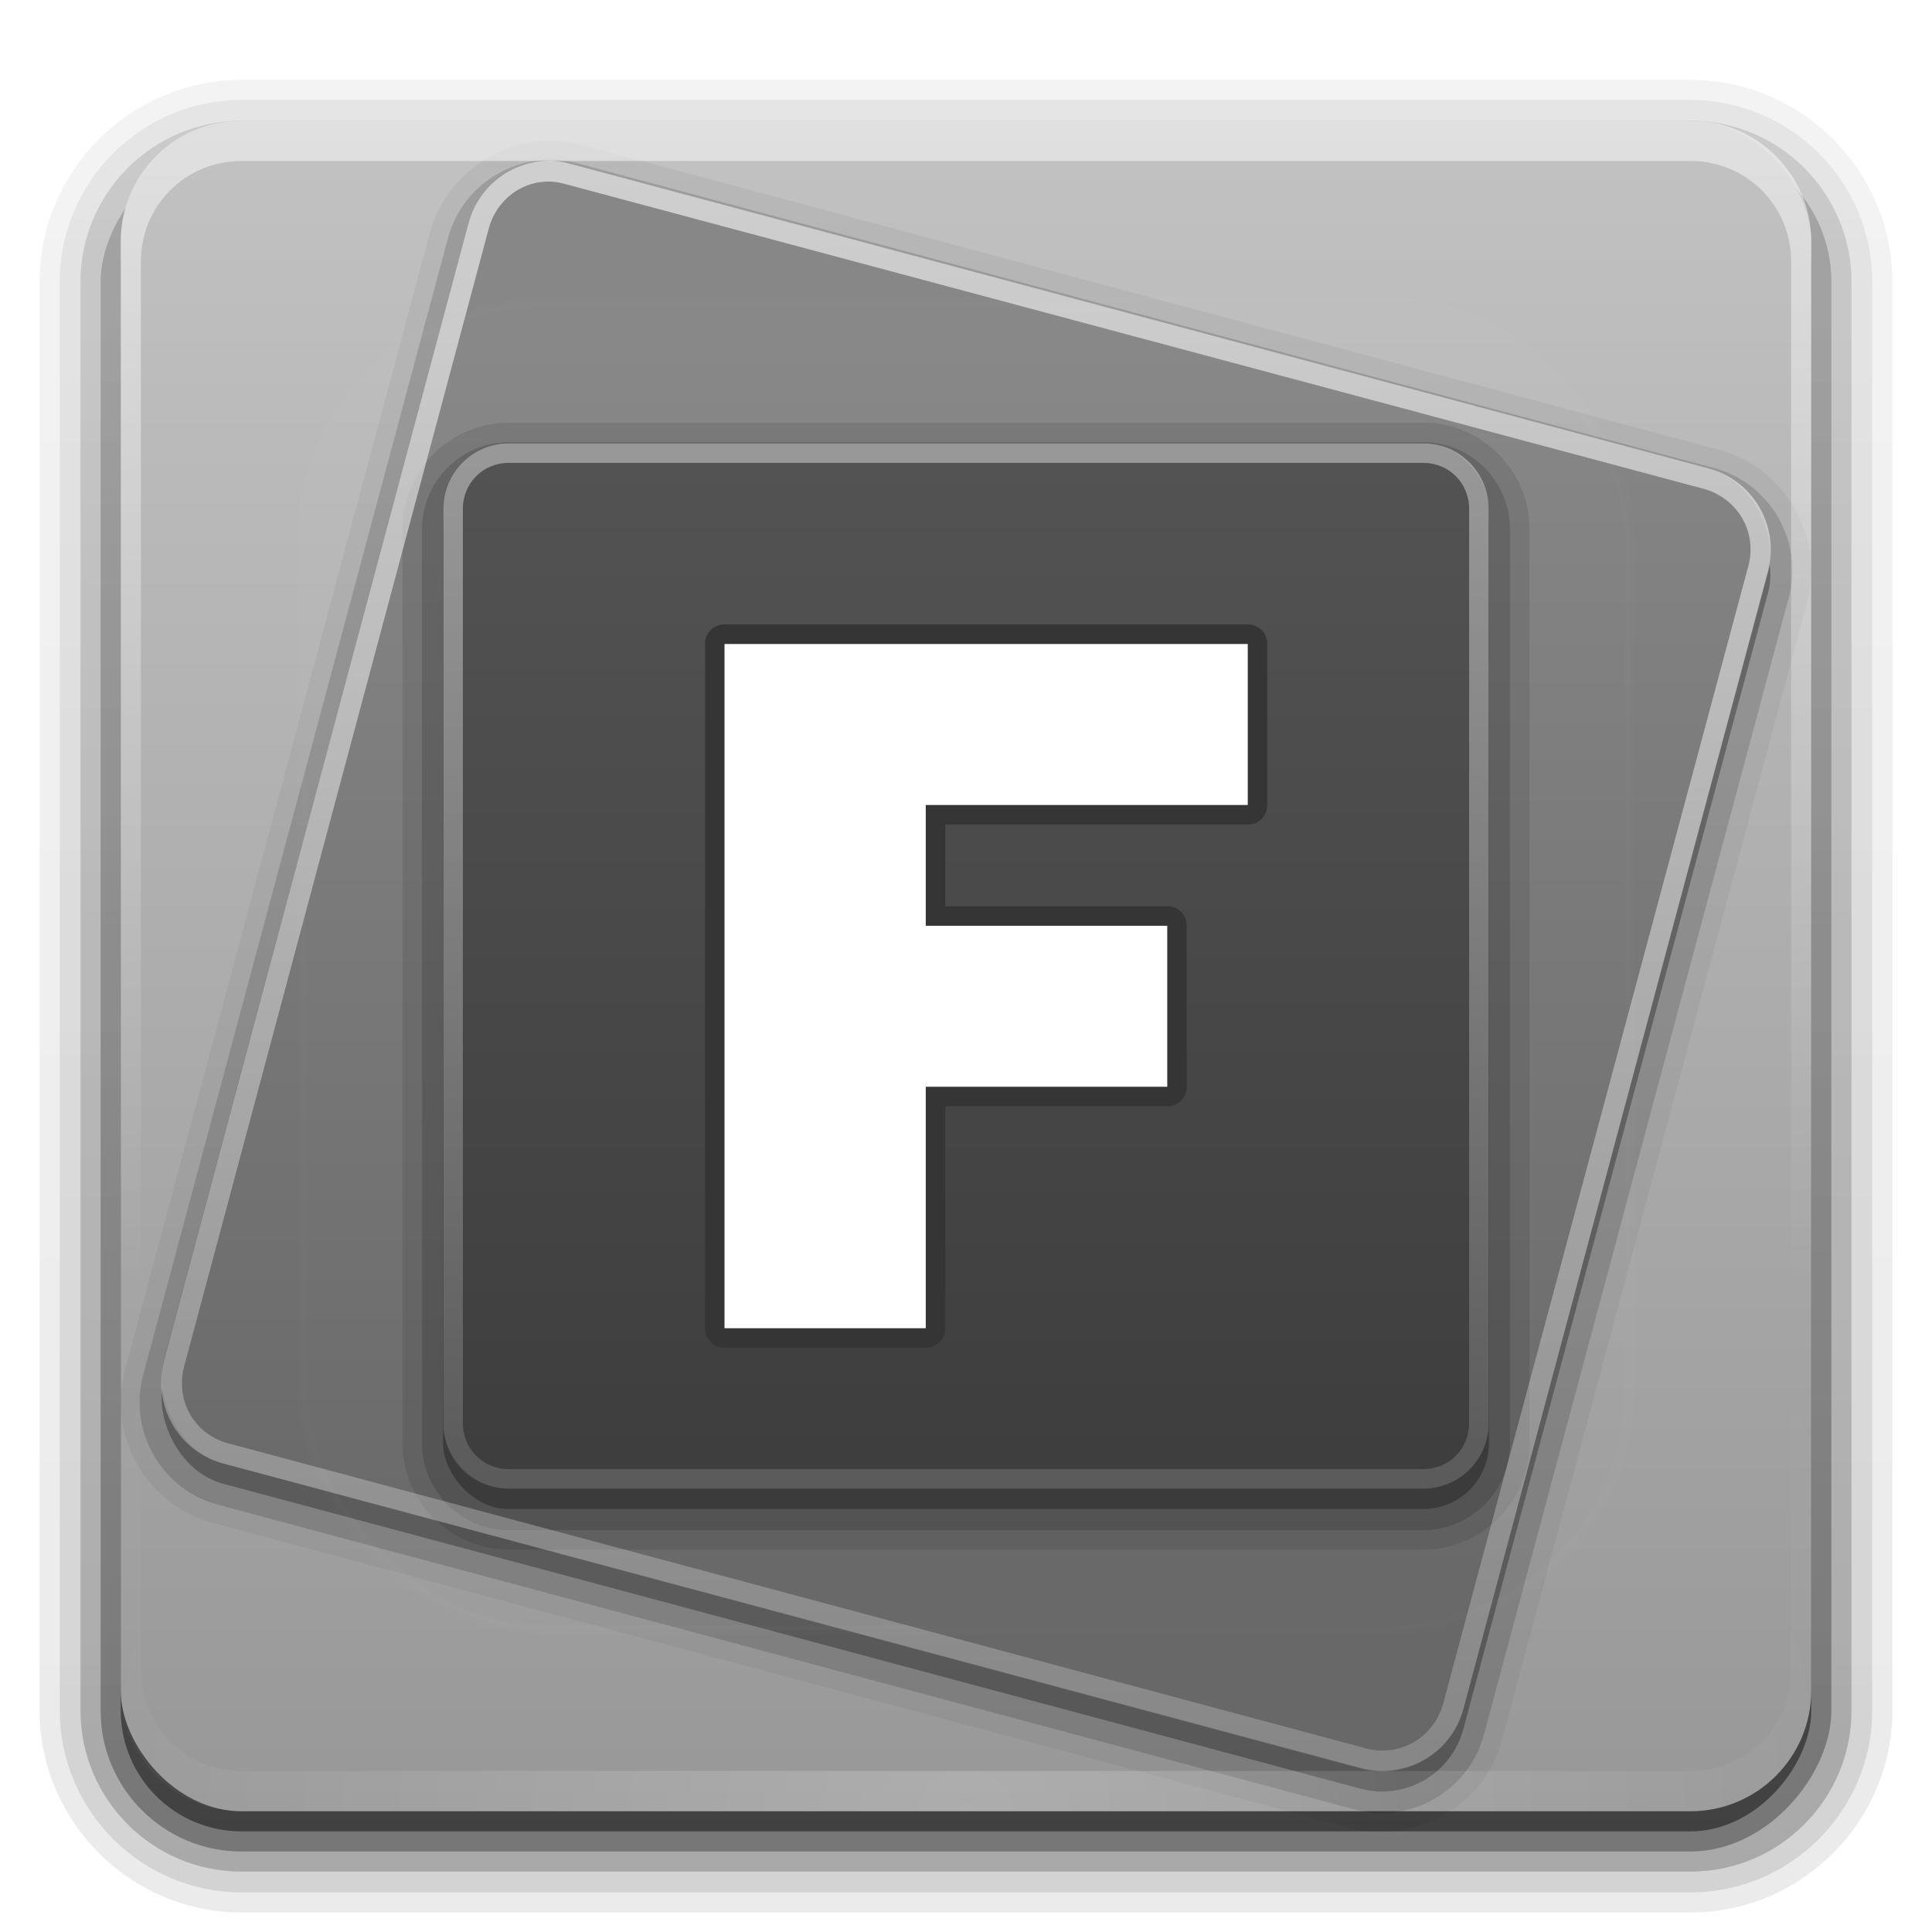 <?xml version="1.0" encoding="UTF-8" standalone="no"?>
<!-- Created with Inkscape (http://www.inkscape.org/) -->

<svg
   xmlns:dc="http://purl.org/dc/elements/1.1/"
   xmlns:cc="http://creativecommons.org/ns#"
   xmlns:rdf="http://www.w3.org/1999/02/22-rdf-syntax-ns#"
   xmlns:svg="http://www.w3.org/2000/svg"
   xmlns="http://www.w3.org/2000/svg"
   xmlns:xlink="http://www.w3.org/1999/xlink"
   xmlns:sodipodi="http://sodipodi.sourceforge.net/DTD/sodipodi-0.dtd"
   xmlns:inkscape="http://www.inkscape.org/namespaces/inkscape"
   version="1.0"
   width="96"
   height="96"
   id="svg2408"
   sodipodi:docname="start-here-frugalware.svg"
   inkscape:version="0.92.1 r15371">
  <sodipodi:namedview
     pagecolor="#ffffff"
     bordercolor="#666666"
     borderopacity="1"
     objecttolerance="10"
     gridtolerance="10"
     guidetolerance="10"
     inkscape:pageopacity="0"
     inkscape:pageshadow="2"
     inkscape:window-width="640"
     inkscape:window-height="480"
     id="namedview76"
     showgrid="false"
     inkscape:zoom="2.4583333"
     inkscape:cx="48"
     inkscape:cy="48"
     inkscape:window-x="0"
     inkscape:window-y="29"
     inkscape:window-maximized="0"
     inkscape:current-layer="svg2408" />
  <defs
     id="defs2410">
    <linearGradient
       id="linearGradient3816">
      <stop
         offset="0"
         style="stop-color:#ffffff;stop-opacity:1;opacity:1"
         id="stop3818" />
      <stop
         offset="1"
         style="stop-color:#ffffff;stop-opacity:0;opacity:1"
         id="stop3820" />
    </linearGradient>
    <linearGradient
       id="linearGradient3796">
      <stop
         offset="0"
         style="stop-color:#ffffff;stop-opacity:1;opacity:1"
         id="stop3798" />
      <stop
         offset="1"
         style="stop-color:#ffffff;stop-opacity:0;opacity:1"
         id="stop3800" />
    </linearGradient>
    <linearGradient
       id="linearGradient3752">
      <stop
         offset="0"
         style="stop-color:#3d3d3d;stop-opacity:1;opacity:1"
         id="stop3754" />
      <stop
         offset="1"
         style="stop-color:#525252;stop-opacity:1;opacity:1"
         id="stop3756" />
    </linearGradient>
    <linearGradient
       id="linearGradient3733">
      <stop
         offset="0"
         style="stop-color:#686868;stop-opacity:1;opacity:1"
         id="stop3735" />
      <stop
         offset="1"
         style="stop-color:#878787;stop-opacity:1;opacity:1"
         id="stop3737" />
    </linearGradient>
    <linearGradient
       gradientTransform="scale(1.006,0.994)"
       gradientUnits="userSpaceOnUse"
       id="ButtonShadow"
       y2="7.017"
       x2="45.448"
       y1="92.54"
       x1="45.448">
      <stop
         offset="0"
         style="stop-color:#000000;stop-opacity:1;opacity:1"
         id="stop3750" />
      <stop
         offset="1"
         style="stop-color:#000000;stop-opacity:0.588;opacity:1"
         id="stop3752" />
    </linearGradient>
    <linearGradient
       id="linearGradient3737">
      <stop
         offset="0"
         style="stop-color:#ffffff;stop-opacity:1;opacity:1"
         id="stop3739" />
      <stop
         offset="1"
         style="stop-color:#ffffff;stop-opacity:0;opacity:1"
         id="stop3741" />
    </linearGradient>
    <linearGradient
       id="linearGradient3700">
      <stop
         offset="0"
         style="stop-color:#989898;stop-opacity:1;opacity:1"
         id="stop3702" />
      <stop
         offset="1"
         style="stop-color:#c2c2c2;stop-opacity:1;opacity:1"
         id="stop3704" />
    </linearGradient>
    <filter
       id="filter3174"
       color-interpolation-filters="sRGB">
      <feGaussianBlur
         stdDeviation="1.71"
         id="feGaussianBlur3176" />
    </filter>
    <linearGradient
       gradientUnits="userSpaceOnUse"
       xlink:href="#linearGradient3737"
       id="linearGradient3188"
       y2="63.893"
       x2="36.357"
       y1="6"
       x1="36.357" />
    <filter
       id="filter3794"
       color-interpolation-filters="sRGB"
       height="1.384"
       width="1.384"
       y="-0.192"
       x="-0.192">
      <feGaussianBlur
         stdDeviation="5.28"
         id="feGaussianBlur3796" />
    </filter>
    <linearGradient
       gradientUnits="userSpaceOnUse"
       xlink:href="#linearGradient3737"
       id="linearGradient3613"
       y2="138.661"
       x2="48"
       y1="20.221"
       x1="48" />
    <radialGradient
       gradientTransform="matrix(1.157,0,0,0.996,-7.551,0.197)"
       gradientUnits="userSpaceOnUse"
       xlink:href="#linearGradient3737"
       id="radialGradient3619"
       fy="90.172"
       fx="48"
       r="42"
       cy="90.172"
       cx="48" />
    <clipPath
       id="clipPath3613">
      <rect
         style="fill:#ffffff;fill-opacity:1;fill-rule:nonzero;stroke:none;opacity:1"
         id="rect3615"
         y="6"
         x="6"
         ry="6"
         rx="6"
         height="84"
         width="84" />
    </clipPath>
    <linearGradient
       gradientUnits="userSpaceOnUse"
       xlink:href="#linearGradient3700"
       id="linearGradient3617"
       y2="5.988"
       x2="48"
       y1="90"
       x1="48" />
    <linearGradient
       gradientTransform="matrix(1.006,0,0,0.994,100,0)"
       gradientUnits="userSpaceOnUse"
       id="ButtonShadow-0"
       y2="7.017"
       x2="45.448"
       y1="92.54"
       x1="45.448">
      <stop
         offset="0"
         style="stop-color:#000000;stop-opacity:1;opacity:1"
         id="stop3750-8" />
      <stop
         offset="1"
         style="stop-color:#000000;stop-opacity:0.588;opacity:1"
         id="stop3752-5" />
    </linearGradient>
    <linearGradient
       gradientTransform="matrix(1.024,0,0,1.012,-1.143,-98.071)"
       gradientUnits="userSpaceOnUse"
       xlink:href="#ButtonShadow-0"
       id="linearGradient3780"
       y2="90.239"
       x2="32.251"
       y1="6.132"
       x1="32.251" />
    <linearGradient
       gradientTransform="matrix(1.024,0,0,1.012,-1.143,-98.071)"
       gradientUnits="userSpaceOnUse"
       xlink:href="#ButtonShadow-0"
       id="linearGradient3772"
       y2="90.239"
       x2="32.251"
       y1="6.132"
       x1="32.251" />
    <linearGradient
       gradientTransform="matrix(1.024,0,0,1.012,-1.143,-98.071)"
       gradientUnits="userSpaceOnUse"
       xlink:href="#ButtonShadow-0"
       id="linearGradient3725"
       y2="90.239"
       x2="32.251"
       y1="6.132"
       x1="32.251" />
    <linearGradient
       gradientTransform="translate(0,-97)"
       gradientUnits="userSpaceOnUse"
       xlink:href="#ButtonShadow-0"
       id="linearGradient3721"
       y2="90.239"
       x2="32.251"
       y1="6.132"
       x1="32.251" />
    <linearGradient
       gradientTransform="matrix(1.024,0,0,1.012,-1.143,-98.071)"
       gradientUnits="userSpaceOnUse"
       xlink:href="#ButtonShadow-0"
       id="linearGradient3026"
       y2="90.239"
       x2="32.251"
       y1="6.132"
       x1="32.251" />
    <linearGradient
       gradientTransform="matrix(0.952,0,0,0.952,2.799,1.616)"
       gradientUnits="userSpaceOnUse"
       xlink:href="#linearGradient3733"
       id="linearGradient3739"
       y2="2.55"
       x2="50.377"
       y1="64.851"
       x1="67.07" />
    <linearGradient
       gradientUnits="userSpaceOnUse"
       xlink:href="#linearGradient3752"
       id="linearGradient3758"
       y2="22.692"
       x2="50.035"
       y1="72.402"
       x1="50.035" />
    <linearGradient
       gradientTransform="matrix(0,1,-1,0,96,0)"
       gradientUnits="userSpaceOnUse"
       xlink:href="#linearGradient3816"
       id="linearGradient3787"
       y2="48"
       x2="104"
       y1="48"
       x1="22.031" />
    <linearGradient
       gradientUnits="userSpaceOnUse"
       xlink:href="#linearGradient3796"
       id="linearGradient3802"
       y2="128.599"
       x2="36"
       y1="8"
       x1="36" />
    <linearGradient
       gradientTransform="scale(1.006,0.994)"
       gradientUnits="userSpaceOnUse"
       id="ButtonShadow-550"
       y2="7.017"
       x2="45.448"
       y1="92.54"
       x1="45.448">
      <stop
         offset="0"
         style="stop-color:#000000;stop-opacity:1;opacity:1"
         id="stop122" />
      <stop
         offset="1"
         style="stop-color:#000000;stop-opacity:0.588;opacity:1"
         id="stop124" />
    </linearGradient>
    <linearGradient
       gradientTransform="matrix(1.024,0,0,1.012,-1.143,-98.071)"
       gradientUnits="userSpaceOnUse"
       xlink:href="#ButtonShadow-0-893"
       id="linearGradient3026-345"
       y2="90.239"
       x2="32.251"
       y1="6.132"
       x1="32.251" />
    <linearGradient
       gradientTransform="matrix(1.006,0,0,0.994,100,0)"
       gradientUnits="userSpaceOnUse"
       id="ButtonShadow-0-893"
       y2="7.017"
       x2="45.448"
       y1="92.54"
       x1="45.448">
      <stop
         offset="0"
         style="stop-color:#000000;stop-opacity:1;opacity:1"
         id="stop128" />
      <stop
         offset="1"
         style="stop-color:#000000;stop-opacity:0.588;opacity:1"
         id="stop130" />
    </linearGradient>
    <linearGradient
       gradientTransform="matrix(1.024,0,0,1.012,-1.143,-98.071)"
       gradientUnits="userSpaceOnUse"
       xlink:href="#ButtonShadow-0-725"
       id="linearGradient3780-245"
       y2="90.239"
       x2="32.251"
       y1="6.132"
       x1="32.251" />
    <linearGradient
       gradientTransform="matrix(1.006,0,0,0.994,100,0)"
       gradientUnits="userSpaceOnUse"
       id="ButtonShadow-0-725"
       y2="7.017"
       x2="45.448"
       y1="92.54"
       x1="45.448">
      <stop
         offset="0"
         style="stop-color:#000000;stop-opacity:1;opacity:1"
         id="stop134" />
      <stop
         offset="1"
         style="stop-color:#000000;stop-opacity:0.588;opacity:1"
         id="stop136" />
    </linearGradient>
    <linearGradient
       gradientTransform="matrix(1.024,0,0,1.012,-1.143,-98.071)"
       gradientUnits="userSpaceOnUse"
       xlink:href="#ButtonShadow-0-968"
       id="linearGradient3772-976"
       y2="90.239"
       x2="32.251"
       y1="6.132"
       x1="32.251" />
    <linearGradient
       gradientTransform="matrix(1.006,0,0,0.994,100,0)"
       gradientUnits="userSpaceOnUse"
       id="ButtonShadow-0-968"
       y2="7.017"
       x2="45.448"
       y1="92.54"
       x1="45.448">
      <stop
         offset="0"
         style="stop-color:#000000;stop-opacity:1;opacity:1"
         id="stop140" />
      <stop
         offset="1"
         style="stop-color:#000000;stop-opacity:0.588;opacity:1"
         id="stop142" />
    </linearGradient>
    <linearGradient
       gradientTransform="matrix(1.024,0,0,1.012,-1.143,-98.071)"
       gradientUnits="userSpaceOnUse"
       xlink:href="#ButtonShadow-0-401"
       id="linearGradient3725-127"
       y2="90.239"
       x2="32.251"
       y1="6.132"
       x1="32.251" />
    <linearGradient
       gradientTransform="matrix(1.006,0,0,0.994,100,0)"
       gradientUnits="userSpaceOnUse"
       id="ButtonShadow-0-401"
       y2="7.017"
       x2="45.448"
       y1="92.54"
       x1="45.448">
      <stop
         offset="0"
         style="stop-color:#000000;stop-opacity:1;opacity:1"
         id="stop146" />
      <stop
         offset="1"
         style="stop-color:#000000;stop-opacity:0.588;opacity:1"
         id="stop148" />
    </linearGradient>
    <linearGradient
       gradientTransform="translate(0,-97)"
       gradientUnits="userSpaceOnUse"
       xlink:href="#ButtonShadow-0-75"
       id="linearGradient3721-72"
       y2="90.239"
       x2="32.251"
       y1="6.132"
       x1="32.251" />
    <linearGradient
       gradientTransform="matrix(1.006,0,0,0.994,100,0)"
       gradientUnits="userSpaceOnUse"
       id="ButtonShadow-0-75"
       y2="7.017"
       x2="45.448"
       y1="92.54"
       x1="45.448">
      <stop
         offset="0"
         style="stop-color:#000000;stop-opacity:1;opacity:1"
         id="stop152" />
      <stop
         offset="1"
         style="stop-color:#000000;stop-opacity:0.588;opacity:1"
         id="stop154" />
    </linearGradient>
    <linearGradient
       gradientUnits="userSpaceOnUse"
       xlink:href="#linearGradient3700-375"
       id="linearGradient3617-281"
       y2="5.988"
       x2="48"
       y1="90"
       x1="48" />
    <linearGradient
       id="linearGradient3700-375">
      <stop
         offset="0"
         style="stop-color:#989898;stop-opacity:1;opacity:1"
         id="stop158" />
      <stop
         offset="1"
         style="stop-color:#c2c2c2;stop-opacity:1;opacity:1"
         id="stop160" />
    </linearGradient>
    <linearGradient
       gradientTransform="matrix(0.952,0,0,0.952,2.799,1.616)"
       gradientUnits="userSpaceOnUse"
       xlink:href="#linearGradient3733-224"
       id="linearGradient3739-553"
       y2="2.55"
       x2="50.377"
       y1="64.851"
       x1="67.07" />
    <linearGradient
       id="linearGradient3733-224">
      <stop
         offset="0"
         style="stop-color:#686868;stop-opacity:1;opacity:1"
         id="stop164" />
      <stop
         offset="1"
         style="stop-color:#878787;stop-opacity:1;opacity:1"
         id="stop166" />
    </linearGradient>
    <linearGradient
       gradientUnits="userSpaceOnUse"
       xlink:href="#linearGradient3752-499"
       id="linearGradient3758-99"
       y2="22.692"
       x2="50.035"
       y1="72.402"
       x1="50.035" />
    <linearGradient
       id="linearGradient3752-499">
      <stop
         offset="0"
         style="stop-color:#3d3d3d;stop-opacity:1;opacity:1"
         id="stop170" />
      <stop
         offset="1"
         style="stop-color:#525252;stop-opacity:1;opacity:1"
         id="stop172" />
    </linearGradient>
    <linearGradient
       gradientTransform="matrix(0,1,-1,0,96,0)"
       gradientUnits="userSpaceOnUse"
       xlink:href="#linearGradient3816-446"
       id="linearGradient3787-446"
       y2="48"
       x2="104"
       y1="48"
       x1="22.031" />
    <linearGradient
       id="linearGradient3816-446">
      <stop
         offset="0"
         style="stop-color:#ffffff;stop-opacity:1;opacity:1"
         id="stop176" />
      <stop
         offset="1"
         style="stop-color:#ffffff;stop-opacity:0;opacity:1"
         id="stop178" />
    </linearGradient>
    <linearGradient
       gradientUnits="userSpaceOnUse"
       xlink:href="#linearGradient3796-332"
       id="linearGradient3802-899"
       y2="128.599"
       x2="36"
       y1="8"
       x1="36" />
    <linearGradient
       id="linearGradient3796-332">
      <stop
         offset="0"
         style="stop-color:#ffffff;stop-opacity:1;opacity:1"
         id="stop182" />
      <stop
         offset="1"
         style="stop-color:#ffffff;stop-opacity:0;opacity:1"
         id="stop184" />
    </linearGradient>
    <linearGradient
       gradientUnits="userSpaceOnUse"
       xlink:href="#linearGradient3737-539"
       id="linearGradient3613-889"
       y2="138.661"
       x2="48"
       y1="20.221"
       x1="48" />
    <linearGradient
       id="linearGradient3737-539">
      <stop
         offset="0"
         style="stop-color:#ffffff;stop-opacity:1;opacity:1"
         id="stop188" />
      <stop
         offset="1"
         style="stop-color:#ffffff;stop-opacity:0;opacity:1"
         id="stop190" />
    </linearGradient>
    <linearGradient
       gradientUnits="userSpaceOnUse"
       xlink:href="#linearGradient3737-435"
       id="linearGradient3188-255"
       y2="63.893"
       x2="36.357"
       y1="6"
       x1="36.357" />
    <linearGradient
       id="linearGradient3737-435">
      <stop
         offset="0"
         style="stop-color:#ffffff;stop-opacity:1;opacity:1"
         id="stop194" />
      <stop
         offset="1"
         style="stop-color:#ffffff;stop-opacity:0;opacity:1"
         id="stop196" />
    </linearGradient>
    <radialGradient
       gradientTransform="matrix(1.157,0,0,0.996,-7.551,0.197)"
       gradientUnits="userSpaceOnUse"
       xlink:href="#linearGradient3737-978"
       id="radialGradient3619-516"
       fy="90.172"
       fx="48"
       r="42"
       cy="90.172"
       cx="48" />
    <linearGradient
       id="linearGradient3737-978">
      <stop
         offset="0"
         style="stop-color:#ffffff;stop-opacity:1;opacity:1"
         id="stop200" />
      <stop
         offset="1"
         style="stop-color:#ffffff;stop-opacity:0;opacity:1"
         id="stop202" />
    </linearGradient>
  </defs>
  <g
     style="display:none;opacity:1"
     id="layer2">
    <rect
       style="opacity:0.9;fill:url(#ButtonShadow-550);fill-opacity:1;fill-rule:nonzero;stroke:none;filter:url(#filter3174)"
       id="rect3745"
       y="7"
       x="5"
       ry="6"
       rx="6"
       height="85"
       width="86" />
  </g>
  <g
     id="layer3">
    <path
       style="opacity:0.08;fill:url(#linearGradient3026-345);fill-opacity:1;fill-rule:nonzero;stroke:none;display:inline"
       id="path3786"
       transform="scale(1,-1)"
       d="m 12,-95.031 c -5.511,0 -10.031,4.52 -10.031,10.031 l 0,71 c 0,5.511 4.52,10.031 10.031,10.031 l 72,0 c 5.511,0 10.031,-4.52 10.031,-10.031 l 0,-71 c 0,-5.511 -4.52,-10.031 -10.031,-10.031 l -72,0 z" />
    <path
       style="opacity:0.1;fill:url(#linearGradient3780-245);fill-opacity:1;fill-rule:nonzero;stroke:none;display:inline"
       id="path3778"
       transform="scale(1,-1)"
       d="m 12,-94.031 c -4.972,0 -9.031,4.06 -9.031,9.031 l 0,71 c 0,4.972 4.06,9.031 9.031,9.031 l 72,0 c 4.972,0 9.031,-4.06 9.031,-9.031 l 0,-71 c 0,-4.972 -4.06,-9.031 -9.031,-9.031 l -72,0 z" />
    <path
       style="opacity:0.2;fill:url(#linearGradient3772-976);fill-opacity:1;fill-rule:nonzero;stroke:none;display:inline"
       id="path3770"
       transform="scale(1,-1)"
       d="m 12,-93 c -4.409,0 -8,3.591 -8,8 l 0,71 c 0,4.409 3.591,8 8,8 l 72,0 c 4.409,0 8,-3.591 8,-8 l 0,-71 c 0,-4.409 -3.591,-8 -8,-8 l -72,0 z" />
    <rect
       style="opacity:0.3;fill:url(#linearGradient3725-127);fill-opacity:1;fill-rule:nonzero;stroke:none;display:inline"
       id="rect3723"
       transform="scale(1,-1)"
       y="-92"
       x="5"
       ry="7"
       rx="7"
       height="85"
       width="86" />
    <rect
       style="opacity:0.45;fill:url(#linearGradient3721-72);fill-opacity:1;fill-rule:nonzero;stroke:none;display:inline"
       id="rect3716"
       transform="scale(1,-1)"
       y="-91"
       x="6"
       ry="6"
       rx="6"
       height="84"
       width="84" />
  </g>
  <g
     id="layer1">
    <rect
       style="fill:url(#linearGradient3617-281);fill-opacity:1;fill-rule:nonzero;stroke:none;opacity:1"
       id="rect2419"
       y="6"
       x="6"
       ry="6"
       rx="6"
       height="84"
       width="84" />
    <path
       style="opacity:0.05;color:#000000;fill:#000000;fill-opacity:1;fill-rule:nonzero;stroke:none;stroke-width:1;marker:none;visibility:visible;display:inline;overflow:visible;enable-background:accumulate"
       id="path3814"
       transform="matrix(0.966,0.259,-0.259,0.966,0,0)"
       d="m 29.812,-0.531 c -3.391,0 -6.188,2.797 -6.188,6.188 l 0,58.5 c 0,3.391 2.797,6.188 6.188,6.188 l 58.469,0 c 3.391,0 6.188,-2.797 6.188,-6.188 l 0,-58.5 c 0,-3.391 -2.797,-6.188 -6.188,-6.188 l -58.469,0 z" />
    <path
       style="opacity:0.15;color:#000000;fill:#000000;fill-opacity:1;fill-rule:nonzero;stroke:none;stroke-width:1;marker:none;visibility:visible;display:inline;overflow:visible;enable-background:accumulate"
       id="path3810"
       transform="matrix(0.966,0.259,-0.259,0.966,0,0)"
       d="m 29.812,0.406 c -2.881,0 -5.25,2.369 -5.25,5.25 l 0,58.5 c 0,2.881 2.369,5.25 5.25,5.25 l 58.469,0 c 2.881,0 5.25,-2.369 5.25,-5.25 l 0,-58.5 c 0,-2.881 -2.369,-5.25 -5.25,-5.25 l -58.469,0 z" />
    <rect
       style="opacity:0.3;color:#000000;fill:#000000;fill-opacity:1;fill-rule:nonzero;stroke:none;stroke-width:1;marker:none;visibility:visible;display:inline;overflow:visible;enable-background:accumulate"
       id="rect3804"
       transform="matrix(0.966,0.259,-0.259,0.966,0,0)"
       y="1.482"
       x="25.622"
       ry="4.178"
       rx="4.178"
       height="66.85"
       width="66.85" />
    <rect
       style="color:#000000;fill:url(#linearGradient3739-553);fill-opacity:1;fill-rule:nonzero;stroke:none;stroke-width:1;marker:none;visibility:visible;display:inline;overflow:visible;enable-background:accumulate;opacity:1"
       id="rect3729"
       transform="matrix(0.966,0.259,-0.259,0.966,0,0)"
       y="0.516"
       x="25.363"
       ry="4.178"
       rx="4.178"
       height="66.85"
       width="66.85" />
    <path
       style="opacity:0.1;color:#000000;fill:#000000;fill-opacity:1;fill-rule:nonzero;stroke:none;stroke-width:1;marker:none;visibility:visible;display:inline;overflow:visible;enable-background:accumulate"
       id="path3771"
       d="M 25.281,21 C 22.383,21 20,23.383 20,26.281 l 0,45.438 C 20,74.617 22.383,77 25.281,77 l 45.438,0 C 73.617,77 76,74.617 76,71.719 l 0,-45.438 C 76,23.383 73.617,21 70.719,21 l -45.438,0 z" />
    <path
       style="opacity:0.15;color:#000000;fill:#000000;fill-opacity:1;fill-rule:nonzero;stroke:none;stroke-width:1;marker:none;visibility:visible;display:inline;overflow:visible;enable-background:accumulate"
       id="path3766"
       d="m 25.281,21.969 c -2.369,0 -4.312,1.943 -4.312,4.312 l 0,45.438 c 0,2.369 1.943,4.312 4.312,4.312 l 45.438,0 c 2.369,0 4.312,-1.943 4.312,-4.312 l 0,-45.438 c 0,-2.369 -1.943,-4.312 -4.312,-4.312 l -45.438,0 z" />
    <rect
       style="opacity:0.3;color:#000000;fill:#000000;fill-opacity:1;fill-rule:nonzero;stroke:none;stroke-width:1;marker:none;visibility:visible;display:inline;overflow:visible;enable-background:accumulate"
       id="rect3760"
       y="23.018"
       x="22.018"
       ry="3.248"
       rx="3.248"
       height="51.963"
       width="51.963" />
    <rect
       style="color:#000000;fill:url(#linearGradient3758-99);fill-opacity:1;fill-rule:nonzero;stroke:none;stroke-width:1;marker:none;visibility:visible;display:inline;overflow:visible;enable-background:accumulate;opacity:1"
       id="rect3748"
       y="22.018"
       x="22.018"
       ry="3.248"
       rx="3.248"
       height="51.963"
       width="51.963" />
    <path
       style="opacity:0.4;color:#000000;fill:url(#linearGradient3787-446);fill-opacity:1;fill-rule:nonzero;stroke:none;stroke-width:1;marker:none;visibility:visible;display:inline;overflow:visible;enable-background:accumulate"
       id="rect3773"
       inkscape:connector-curvature="0"
       d="m 73.969,25.281 c 0,-1.799 -1.451,-3.25 -3.25,-3.25 l -45.438,0 c -1.799,0 -3.25,1.451 -3.25,3.25 l 0,45.438 c 0,1.799 1.451,3.25 3.25,3.25 l 45.438,0 c 1.799,0 3.25,-1.451 3.25,-3.25 l 0,-45.438 z m -0.969,0 0,45.438 C 73,71.998 71.998,73 70.719,73 l -45.438,0 C 24.002,73 23,71.998 23,70.719 l 0,-45.438 C 23,24.002 24.002,23 25.281,23 l 45.438,0 C 71.998,23 73,24.002 73,25.281 z" />
    <path
       style="opacity:0.6;color:#000000;fill:url(#linearGradient3802-899);fill-opacity:1;fill-rule:nonzero;stroke:none;stroke-width:1;marker:none;visibility:visible;display:inline;overflow:visible;enable-background:accumulate"
       id="rect3789"
       inkscape:connector-curvature="0"
       d="m 27.562,8 c -1.943,-0.119 -3.757,1.137 -4.281,3.094 l -15.125,56.5 c -0.599,2.236 0.702,4.526 2.938,5.125 l 56.5,15.125 c 2.236,0.599 4.526,-0.702 5.125,-2.938 l 15.125,-56.5 c 0.599,-2.236 -0.702,-4.526 -2.938,-5.125 l -56.5,-15.125 C 28.127,8.081 27.84,8.017 27.562,8 z m -0.094,1.031 c 0.21,0.014 0.443,0.068 0.656,0.125 l 56.5,15.125 c 1.71,0.458 2.706,2.143 2.25,3.844 l -15.156,56.5 c -0.456,1.701 -2.143,2.706 -3.844,2.25 L 11.344,71.719 C 9.643,71.263 8.698,69.585 9.156,67.875 l 15.125,-56.5 c 0.401,-1.496 1.718,-2.444 3.188,-2.344 z" />
  </g>
  <g
     style="display:inline;opacity:1"
     id="layer5">
    <rect
       style="opacity:0.1;fill:url(#linearGradient3613-889);fill-opacity:1;fill-rule:nonzero;stroke:#ffffff;stroke-width:0.5;stroke-linecap:round;stroke-linejoin:miter;stroke-miterlimit:4;stroke-opacity:1;stroke-dasharray:none;stroke-dashoffset:0;filter:url(#filter3794)"
       id="rect3171"
       clip-path="url(#clipPath3613)"
       y="15"
       x="15"
       ry="12"
       rx="12"
       height="66"
       width="66" />
  </g>
  <g
     id="layer4">
    <path
       style="color:#000000;fill:#353535;fill-opacity:1;fill-rule:nonzero;stroke:none;stroke-width:1;marker:none;visibility:visible;display:inline;overflow:visible;enable-background:accumulate;opacity:1"
       id="path3914"
       d="M 36,31.031 A 0.955,0.955 0 0 0 35.031,32 l 0,34 A 0.955,0.955 0 0 0 36,66.969 l 10,0 A 0.955,0.955 0 0 0 46.969,66 l 0,-11.031 11.031,0 A 0.955,0.955 0 0 0 58.969,54 l 0,-8 A 0.955,0.955 0 0 0 58,45.031 l -11.031,0 0,-4.062 15.031,0 A 0.955,0.955 0 0 0 62.969,40 l 0,-8 A 0.955,0.955 0 0 0 62,31.031 l -26,0 z" />
    <path
       style="color:#000000;fill:#ffffff;fill-opacity:1;fill-rule:nonzero;stroke:none;stroke-width:1;marker:none;visibility:visible;display:inline;overflow:visible;enable-background:accumulate;opacity:1"
       id="rect2922"
       inkscape:connector-curvature="0"
       d="m 36,32 0,34 10,0 0,-12 12,0 0,-8 -12,0 0,-6 16,0 0,-8 -26,0 z" />
  </g>
  <g
     id="layer6">
    <path
       style="opacity:0.5;fill:url(#linearGradient3188-255);fill-opacity:1;fill-rule:nonzero;stroke:none"
       id="rect3728"
       inkscape:connector-curvature="0"
       d="M 12,6 C 8.676,6 6,8.676 6,12 l 0,2 0,68 0,2 c 0,0.335 0.041,0.651 0.094,0.969 0.049,0.296 0.097,0.597 0.188,0.875 0.01,0.03 0.021,0.064 0.031,0.094 0.099,0.288 0.235,0.547 0.375,0.812 0.145,0.274 0.316,0.536 0.5,0.781 0.184,0.246 0.374,0.473 0.594,0.688 0.44,0.428 0.943,0.815 1.5,1.094 0.279,0.14 0.573,0.247 0.875,0.344 -0.256,-0.1 -0.487,-0.236 -0.719,-0.375 -0.007,-0.004 -0.024,0.004 -0.031,0 -0.032,-0.019 -0.062,-0.043 -0.094,-0.062 -0.12,-0.077 -0.231,-0.164 -0.344,-0.25 -0.106,-0.081 -0.213,-0.161 -0.312,-0.25 C 8.478,88.557 8.309,88.373 8.156,88.188 8.049,88.057 7.938,87.922 7.844,87.781 7.819,87.743 7.805,87.695 7.781,87.656 7.716,87.553 7.651,87.452 7.594,87.344 7.493,87.149 7.388,86.928 7.312,86.719 7.305,86.697 7.289,86.678 7.281,86.656 7.249,86.564 7.245,86.469 7.219,86.375 7.188,86.268 7.148,86.172 7.125,86.062 7.052,85.721 7,85.364 7,85 L 7,83 7,15 7,13 C 7,10.218 9.218,8 12,8 l 2,0 68,0 2,0 c 2.782,0 5,2.218 5,5 l 0,2 0,68 0,2 c 0,0.364 -0.052,0.721 -0.125,1.062 -0.044,0.207 -0.088,0.398 -0.156,0.594 -0.008,0.022 -0.023,0.041 -0.031,0.062 -0.063,0.174 -0.138,0.367 -0.219,0.531 -0.042,0.083 -0.079,0.17 -0.125,0.25 -0.055,0.097 -0.127,0.188 -0.188,0.281 -0.094,0.141 -0.205,0.276 -0.312,0.406 -0.143,0.174 -0.303,0.347 -0.469,0.5 -0.011,0.01 -0.02,0.021 -0.031,0.031 -0.138,0.126 -0.285,0.234 -0.438,0.344 -0.103,0.073 -0.204,0.153 -0.312,0.219 -0.007,0.004 -0.024,-0.004 -0.031,0 -0.232,0.139 -0.463,0.275 -0.719,0.375 0.302,-0.097 0.596,-0.204 0.875,-0.344 0.557,-0.279 1.06,-0.666 1.5,-1.094 0.22,-0.214 0.409,-0.442 0.594,-0.688 0.184,-0.246 0.355,-0.508 0.5,-0.781 0.14,-0.265 0.276,-0.525 0.375,-0.812 0.01,-0.031 0.021,-0.063 0.031,-0.094 0.09,-0.278 0.139,-0.579 0.188,-0.875 C 89.959,84.651 90,84.335 90,84 l 0,-2 0,-68 0,-2 C 90,8.676 87.324,6 84,6 L 12,6 z" />
    <path
       style="opacity:0.2;fill:url(#radialGradient3619-516);fill-opacity:1;fill-rule:nonzero;stroke:none"
       id="path3615"
       inkscape:connector-curvature="0"
       d="M 12,90 C 8.676,90 6,87.324 6,84 L 6,82 6,14 6,12 c 0,-0.335 0.041,-0.651 0.094,-0.969 0.049,-0.296 0.097,-0.597 0.188,-0.875 C 6.291,10.126 6.302,10.093 6.312,10.062 6.411,9.775 6.547,9.515 6.688,9.25 6.832,8.976 7.003,8.714 7.188,8.469 7.372,8.223 7.561,7.995 7.781,7.781 8.221,7.353 8.724,6.967 9.281,6.688 9.56,6.548 9.855,6.441 10.156,6.344 9.9,6.444 9.67,6.58 9.438,6.719 c -0.007,0.004 -0.024,-0.004 -0.031,0 -0.032,0.019 -0.062,0.043 -0.094,0.062 -0.12,0.077 -0.231,0.164 -0.344,0.25 -0.106,0.081 -0.213,0.161 -0.312,0.25 C 8.478,7.443 8.309,7.627 8.156,7.812 8.049,7.943 7.938,8.078 7.844,8.219 7.819,8.257 7.805,8.305 7.781,8.344 7.716,8.447 7.651,8.548 7.594,8.656 7.493,8.851 7.388,9.072 7.312,9.281 7.305,9.303 7.289,9.322 7.281,9.344 7.249,9.436 7.245,9.531 7.219,9.625 7.188,9.732 7.148,9.828 7.125,9.938 7.052,10.279 7,10.636 7,11 l 0,2 0,68 0,2 c 0,2.782 2.218,5 5,5 l 2,0 68,0 2,0 c 2.782,0 5,-2.218 5,-5 l 0,-2 0,-68 0,-2 C 89,10.636 88.948,10.279 88.875,9.938 88.831,9.731 88.787,9.54 88.719,9.344 88.711,9.322 88.695,9.303 88.688,9.281 88.625,9.108 88.549,8.914 88.469,8.75 88.427,8.667 88.39,8.58 88.344,8.5 88.289,8.403 88.217,8.312 88.156,8.219 88.062,8.078 87.951,7.943 87.844,7.812 87.701,7.638 87.541,7.466 87.375,7.312 87.364,7.302 87.355,7.291 87.344,7.281 87.205,7.156 87.059,7.047 86.906,6.938 86.804,6.864 86.702,6.784 86.594,6.719 c -0.007,-0.004 -0.024,0.004 -0.031,0 -0.232,-0.139 -0.463,-0.275 -0.719,-0.375 0.302,0.097 0.596,0.204 0.875,0.344 0.557,0.279 1.06,0.666 1.5,1.094 0.22,0.214 0.409,0.442 0.594,0.688 0.184,0.246 0.355,0.508 0.5,0.781 0.14,0.265 0.276,0.525 0.375,0.812 0.01,0.031 0.021,0.063 0.031,0.094 0.09,0.278 0.139,0.579 0.188,0.875 C 89.959,11.349 90,11.665 90,12 l 0,2 0,68 0,2 c 0,3.324 -2.676,6 -6,6 l -72,0 z" />
  </g>
</svg>
